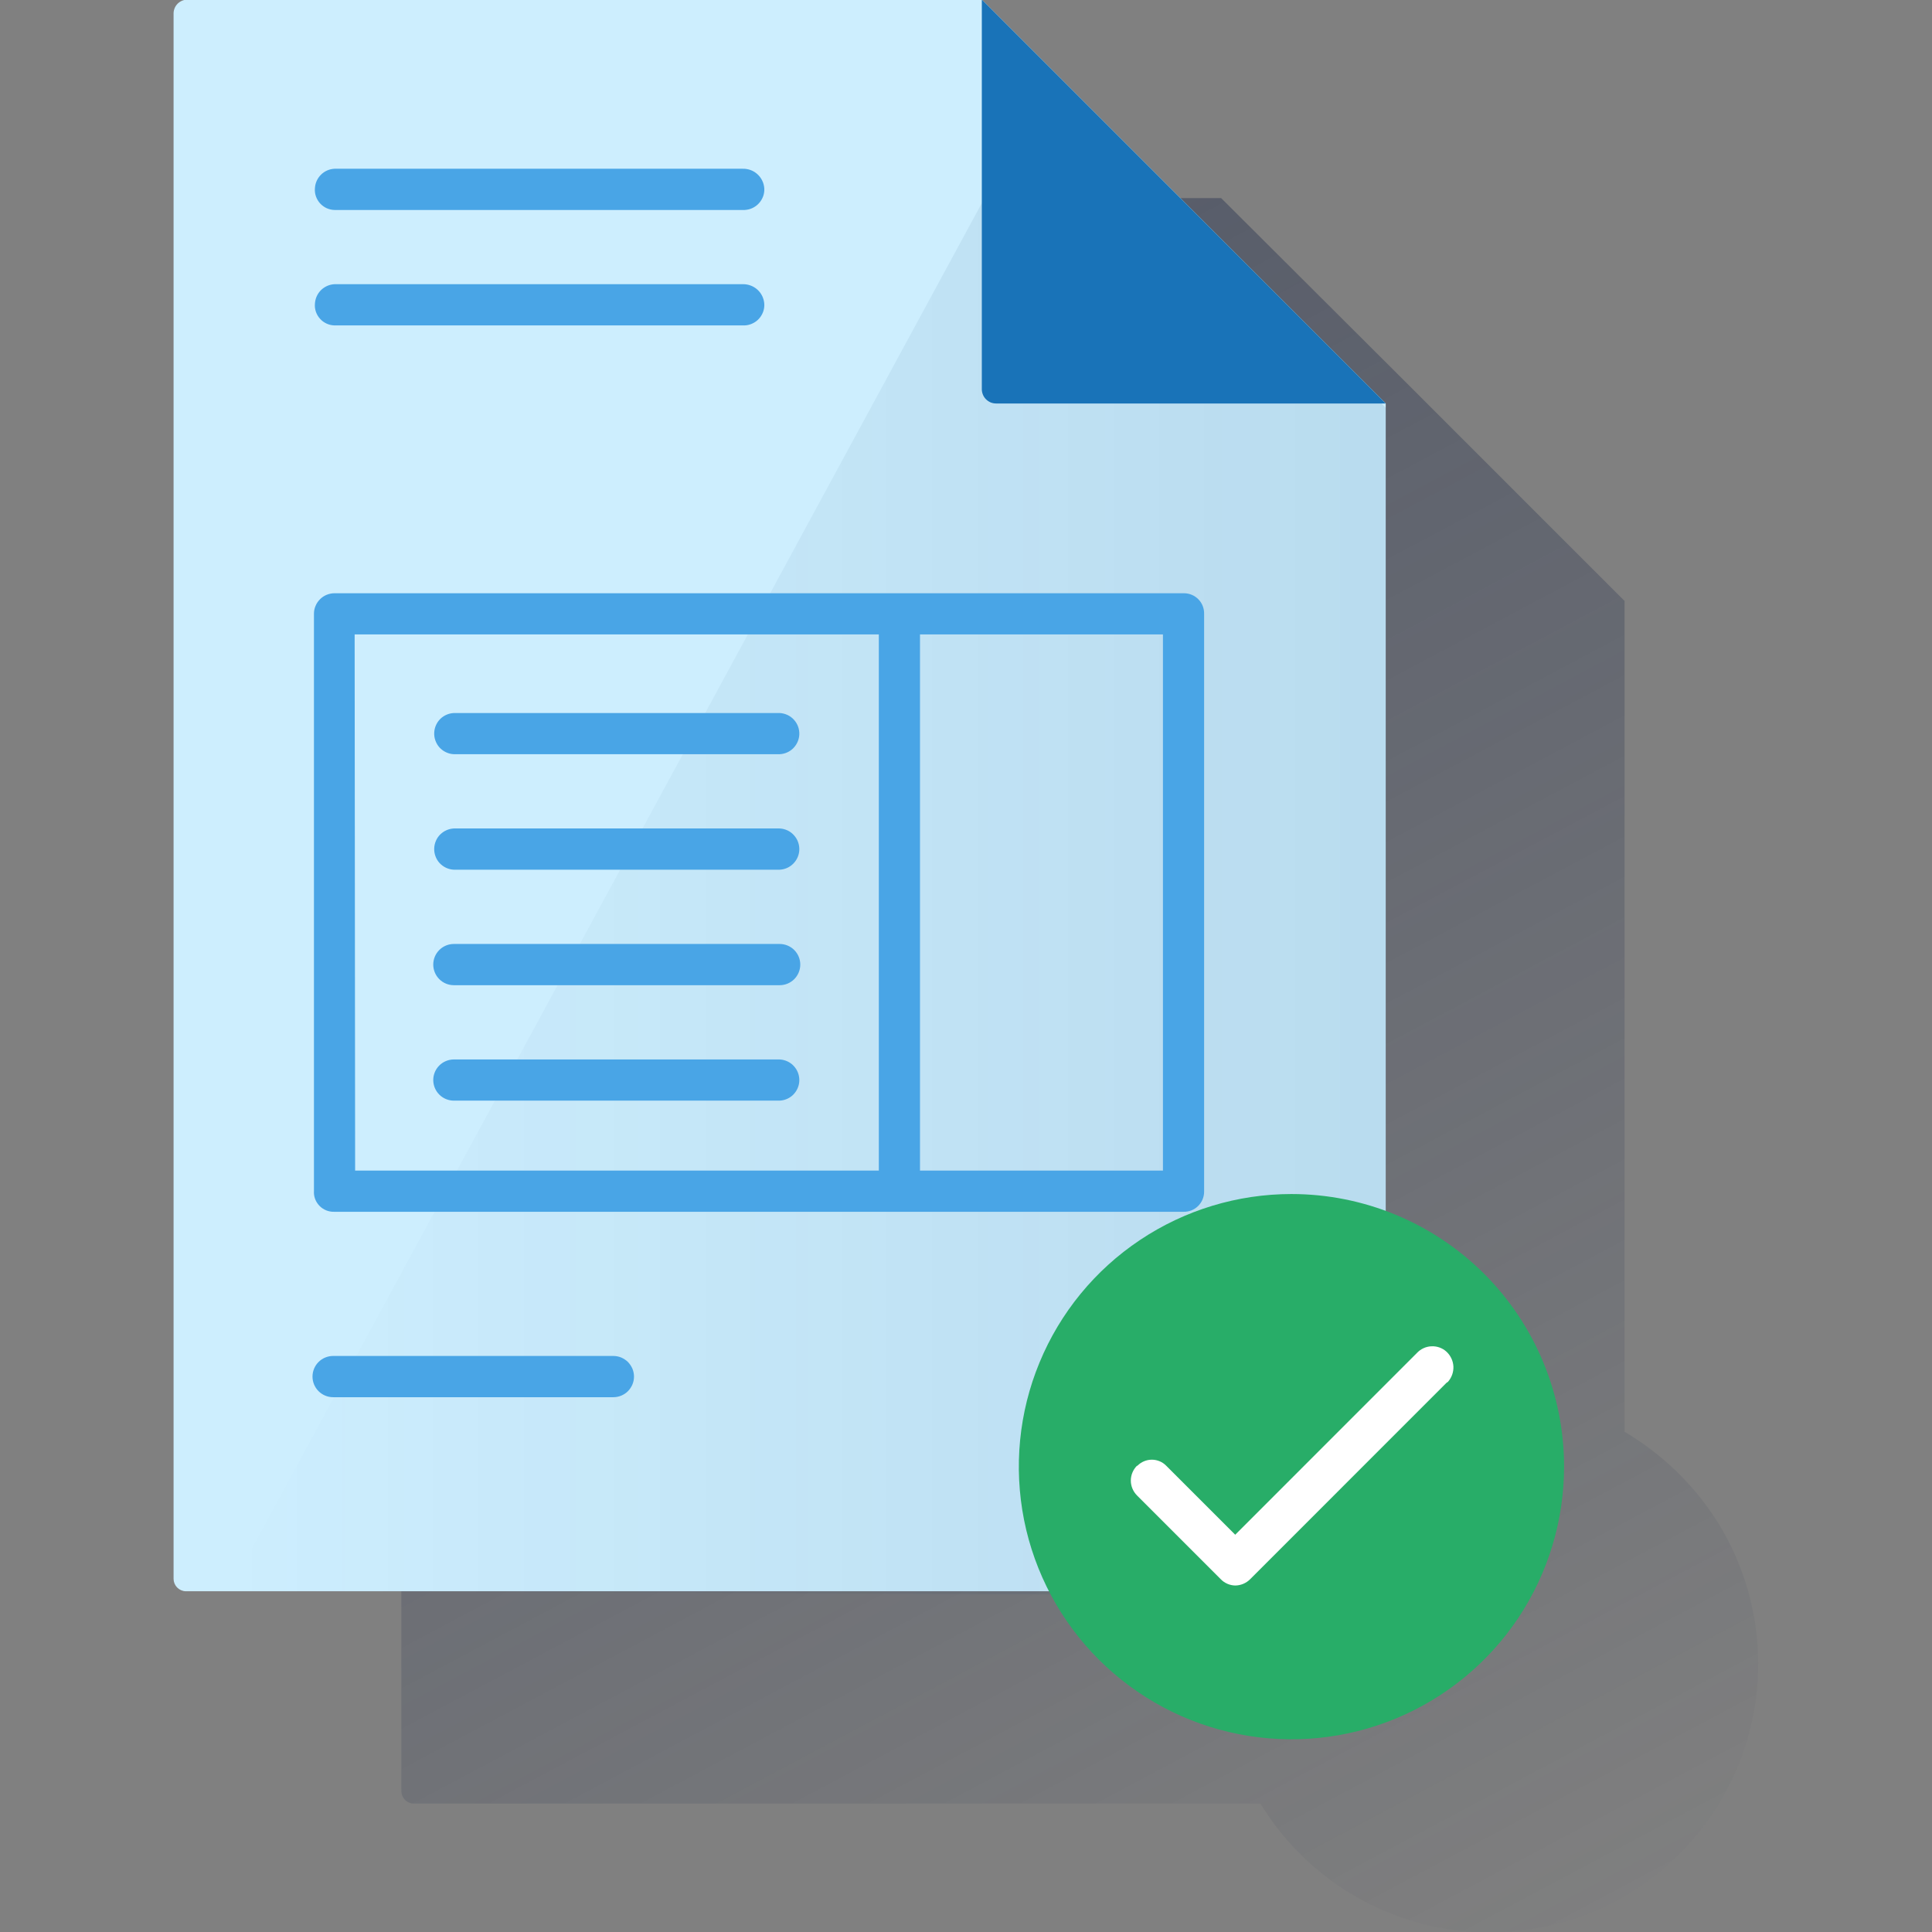 <svg width="32" height="32" viewBox="0 0 32 32" fill="none" xmlns="http://www.w3.org/2000/svg">
<rect x="0" y="0" width="32" height="32" fill="#808080" stroke="none"/>
<g clip-path="url(#clip0_1319_87288)">
<path d="M26.908 23.715V9.954L23.417 6.463L20.226 3.281H6.855C6.8 3.281 6.748 3.302 6.709 3.341C6.67 3.38 6.648 3.432 6.648 3.487V29.667C6.648 29.694 6.654 29.721 6.664 29.746C6.675 29.771 6.69 29.794 6.709 29.813C6.728 29.832 6.751 29.847 6.776 29.857C6.801 29.868 6.828 29.873 6.855 29.873H20.877C21.491 30.88 22.479 31.602 23.625 31.881C24.192 32.018 24.782 32.043 25.358 31.953C25.935 31.863 26.489 31.661 26.988 31.357C27.486 31.053 27.92 30.654 28.265 30.183C28.609 29.711 28.857 29.177 28.995 28.609C29.133 28.042 29.158 27.453 29.068 26.876C28.978 26.299 28.775 25.745 28.472 25.247C28.082 24.617 27.546 24.092 26.908 23.715Z" fill="url(#paint0_linear_1319_87288)"/>
<path d="M22.952 6.683L16.262 -0.006H3.097C3.039 -0.004 2.984 0.02 2.942 0.061C2.901 0.102 2.877 0.158 2.875 0.216V26.15C2.875 26.203 2.896 26.254 2.933 26.293C2.97 26.331 3.02 26.354 3.073 26.356H22.746C22.799 26.356 22.851 26.335 22.889 26.299C22.928 26.262 22.95 26.211 22.952 26.158V6.683Z" fill="#CDEEFE"/>
<path d="M17.423 1.224L3.789 26.356L22.406 26.428H22.747C22.801 26.428 22.852 26.407 22.891 26.37C22.929 26.333 22.952 26.283 22.954 26.229V6.755L17.423 1.224Z" fill="url(#paint1_linear_1319_87288)"/>
<path d="M12.302 3.478H5.541C5.496 3.477 5.451 3.466 5.41 3.448C5.369 3.429 5.332 3.402 5.302 3.369C5.271 3.335 5.248 3.296 5.233 3.253C5.218 3.211 5.212 3.165 5.216 3.12C5.22 3.035 5.255 2.955 5.315 2.895C5.375 2.834 5.456 2.799 5.541 2.795H12.302C12.392 2.793 12.48 2.825 12.546 2.886C12.613 2.947 12.653 3.031 12.659 3.12C12.662 3.165 12.655 3.21 12.64 3.252C12.624 3.294 12.601 3.333 12.571 3.366C12.541 3.4 12.504 3.426 12.463 3.446C12.423 3.465 12.379 3.475 12.334 3.478H12.302Z" fill="#49A5E6"/>
<path d="M12.302 5.39H5.541C5.496 5.389 5.451 5.379 5.41 5.36C5.369 5.341 5.332 5.315 5.302 5.281C5.271 5.248 5.248 5.208 5.233 5.166C5.218 5.123 5.212 5.078 5.216 5.033C5.22 4.948 5.255 4.867 5.315 4.807C5.375 4.747 5.456 4.711 5.541 4.707H12.302C12.392 4.705 12.48 4.738 12.546 4.798C12.613 4.859 12.653 4.943 12.659 5.033C12.662 5.078 12.655 5.122 12.64 5.165C12.624 5.207 12.601 5.246 12.571 5.279C12.541 5.312 12.504 5.339 12.463 5.358C12.423 5.377 12.379 5.388 12.334 5.39H12.302Z" fill="#49A5E6"/>
<path d="M10.159 23.142H5.517C5.427 23.142 5.34 23.106 5.276 23.042C5.212 22.978 5.176 22.891 5.176 22.801C5.176 22.71 5.212 22.623 5.276 22.559C5.34 22.495 5.427 22.459 5.517 22.459H10.159C10.204 22.459 10.249 22.468 10.29 22.485C10.331 22.503 10.369 22.528 10.401 22.559C10.432 22.591 10.457 22.629 10.475 22.67C10.492 22.712 10.501 22.756 10.501 22.801C10.501 22.846 10.492 22.89 10.475 22.931C10.457 22.973 10.432 23.01 10.401 23.042C10.369 23.074 10.331 23.099 10.29 23.116C10.249 23.133 10.204 23.142 10.159 23.142Z" fill="#49A5E6"/>
<path d="M16.516 6.683H22.952L16.262 -0.006V6.437C16.261 6.469 16.266 6.501 16.278 6.531C16.289 6.561 16.306 6.588 16.329 6.611C16.351 6.634 16.378 6.652 16.407 6.665C16.436 6.677 16.468 6.683 16.5 6.683H16.516Z" fill="#1973B8"/>
<path d="M12.913 12.492H7.517C7.472 12.49 7.428 12.479 7.388 12.46C7.347 12.441 7.311 12.414 7.28 12.381C7.25 12.348 7.227 12.309 7.212 12.267C7.196 12.225 7.19 12.18 7.192 12.135C7.196 12.05 7.231 11.97 7.291 11.909C7.352 11.849 7.432 11.814 7.517 11.81H12.913C12.958 11.812 13.002 11.823 13.043 11.842C13.084 11.861 13.12 11.888 13.15 11.921C13.18 11.954 13.204 11.993 13.219 12.035C13.234 12.077 13.241 12.122 13.239 12.167C13.235 12.252 13.199 12.332 13.139 12.393C13.079 12.453 12.998 12.488 12.913 12.492Z" fill="#49A5E6"/>
<path d="M12.913 14.405H7.517C7.472 14.403 7.428 14.392 7.388 14.373C7.347 14.354 7.311 14.327 7.28 14.294C7.25 14.261 7.227 14.222 7.212 14.18C7.196 14.137 7.19 14.093 7.192 14.048C7.196 13.963 7.231 13.882 7.291 13.822C7.352 13.762 7.432 13.726 7.517 13.722H12.913C12.958 13.724 13.002 13.735 13.043 13.754C13.084 13.773 13.12 13.8 13.15 13.834C13.18 13.867 13.204 13.905 13.219 13.948C13.234 13.99 13.241 14.035 13.239 14.079C13.235 14.165 13.199 14.245 13.139 14.305C13.079 14.366 12.998 14.401 12.913 14.405Z" fill="#49A5E6"/>
<path d="M12.913 16.318H7.517C7.427 16.318 7.34 16.282 7.276 16.218C7.212 16.154 7.176 16.067 7.176 15.976C7.176 15.886 7.212 15.799 7.276 15.735C7.34 15.671 7.427 15.635 7.517 15.635H12.913C13.004 15.635 13.091 15.671 13.155 15.735C13.219 15.799 13.255 15.886 13.255 15.976C13.255 16.067 13.219 16.154 13.155 16.218C13.091 16.282 13.004 16.318 12.913 16.318Z" fill="#49A5E6"/>
<path d="M12.913 18.23H7.517C7.427 18.23 7.34 18.194 7.276 18.13C7.212 18.066 7.176 17.979 7.176 17.889C7.176 17.798 7.212 17.712 7.276 17.648C7.34 17.584 7.427 17.548 7.517 17.548H12.913C12.958 17.55 13.002 17.561 13.043 17.58C13.083 17.599 13.12 17.625 13.15 17.659C13.18 17.692 13.204 17.731 13.219 17.773C13.234 17.815 13.241 17.86 13.239 17.905C13.235 17.99 13.199 18.07 13.139 18.131C13.079 18.191 12.998 18.226 12.913 18.23Z" fill="#49A5E6"/>
<path d="M19.603 9.826H5.541C5.496 9.826 5.452 9.835 5.41 9.852C5.369 9.869 5.331 9.894 5.3 9.926C5.268 9.958 5.243 9.995 5.226 10.037C5.208 10.078 5.2 10.122 5.2 10.167V19.73C5.197 19.774 5.204 19.819 5.22 19.861C5.236 19.903 5.261 19.941 5.292 19.973C5.323 20.005 5.361 20.03 5.402 20.047C5.444 20.064 5.488 20.072 5.533 20.071H19.603C19.647 20.072 19.692 20.064 19.733 20.048C19.774 20.032 19.812 20.007 19.844 19.976C19.875 19.945 19.901 19.908 19.918 19.867C19.935 19.826 19.944 19.782 19.944 19.738V10.167C19.945 10.123 19.937 10.079 19.921 10.037C19.905 9.996 19.88 9.958 19.849 9.926C19.818 9.895 19.781 9.869 19.74 9.852C19.699 9.835 19.655 9.826 19.611 9.826H19.603ZM5.874 10.508H14.556V19.389H5.882L5.874 10.508ZM19.262 19.389H15.238V10.508H19.262V19.389Z" fill="#49A5E6"/>
<path d="M25.906 24.285C25.907 25.178 25.644 26.052 25.149 26.796C24.654 27.539 23.949 28.119 23.124 28.462C22.299 28.805 21.391 28.896 20.514 28.722C19.638 28.549 18.833 28.12 18.2 27.488C17.568 26.857 17.137 26.053 16.962 25.177C16.788 24.3 16.876 23.392 17.218 22.567C17.559 21.741 18.138 21.035 18.881 20.539C19.624 20.042 20.497 19.777 21.39 19.777C22.587 19.777 23.734 20.252 24.581 21.097C25.427 21.942 25.904 23.089 25.906 24.285Z" fill="#28AD68"/>
<path d="M20.459 26.261C20.369 26.259 20.283 26.222 20.221 26.158L18.832 24.769C18.767 24.703 18.73 24.615 18.73 24.523C18.73 24.431 18.767 24.342 18.832 24.277H18.84C18.871 24.245 18.908 24.22 18.949 24.203C18.99 24.186 19.034 24.177 19.078 24.177C19.122 24.177 19.166 24.186 19.207 24.203C19.248 24.22 19.285 24.245 19.316 24.277L20.459 25.42L23.466 22.412C23.529 22.344 23.615 22.303 23.707 22.299C23.8 22.294 23.89 22.326 23.958 22.388C24.027 22.452 24.068 22.54 24.073 22.633C24.077 22.727 24.044 22.818 23.982 22.888L23.958 22.904L20.705 26.158C20.64 26.223 20.551 26.26 20.459 26.261Z" fill="white"/>
</g>
<defs>
<linearGradient id="paint0_linear_1319_87288" x1="6.415" y1="0.351" x2="24.078" y2="33.572" gradientUnits="userSpaceOnUse">
<stop stop-color="#192647" stop-opacity="0.5"/>
<stop offset="1" stop-color="#192647" stop-opacity="0"/>
</linearGradient>
<linearGradient id="paint1_linear_1319_87288" x1="22.955" y1="13.823" x2="3.791" y2="13.823" gradientUnits="userSpaceOnUse">
<stop stop-color="#043263" stop-opacity="0.1"/>
<stop offset="1" stop-color="#043263" stop-opacity="0"/>
</linearGradient>
<clipPath id="clip0_1319_87288">
<rect width="32" height="32" fill="white"/>
</clipPath>
</defs>
</svg>
